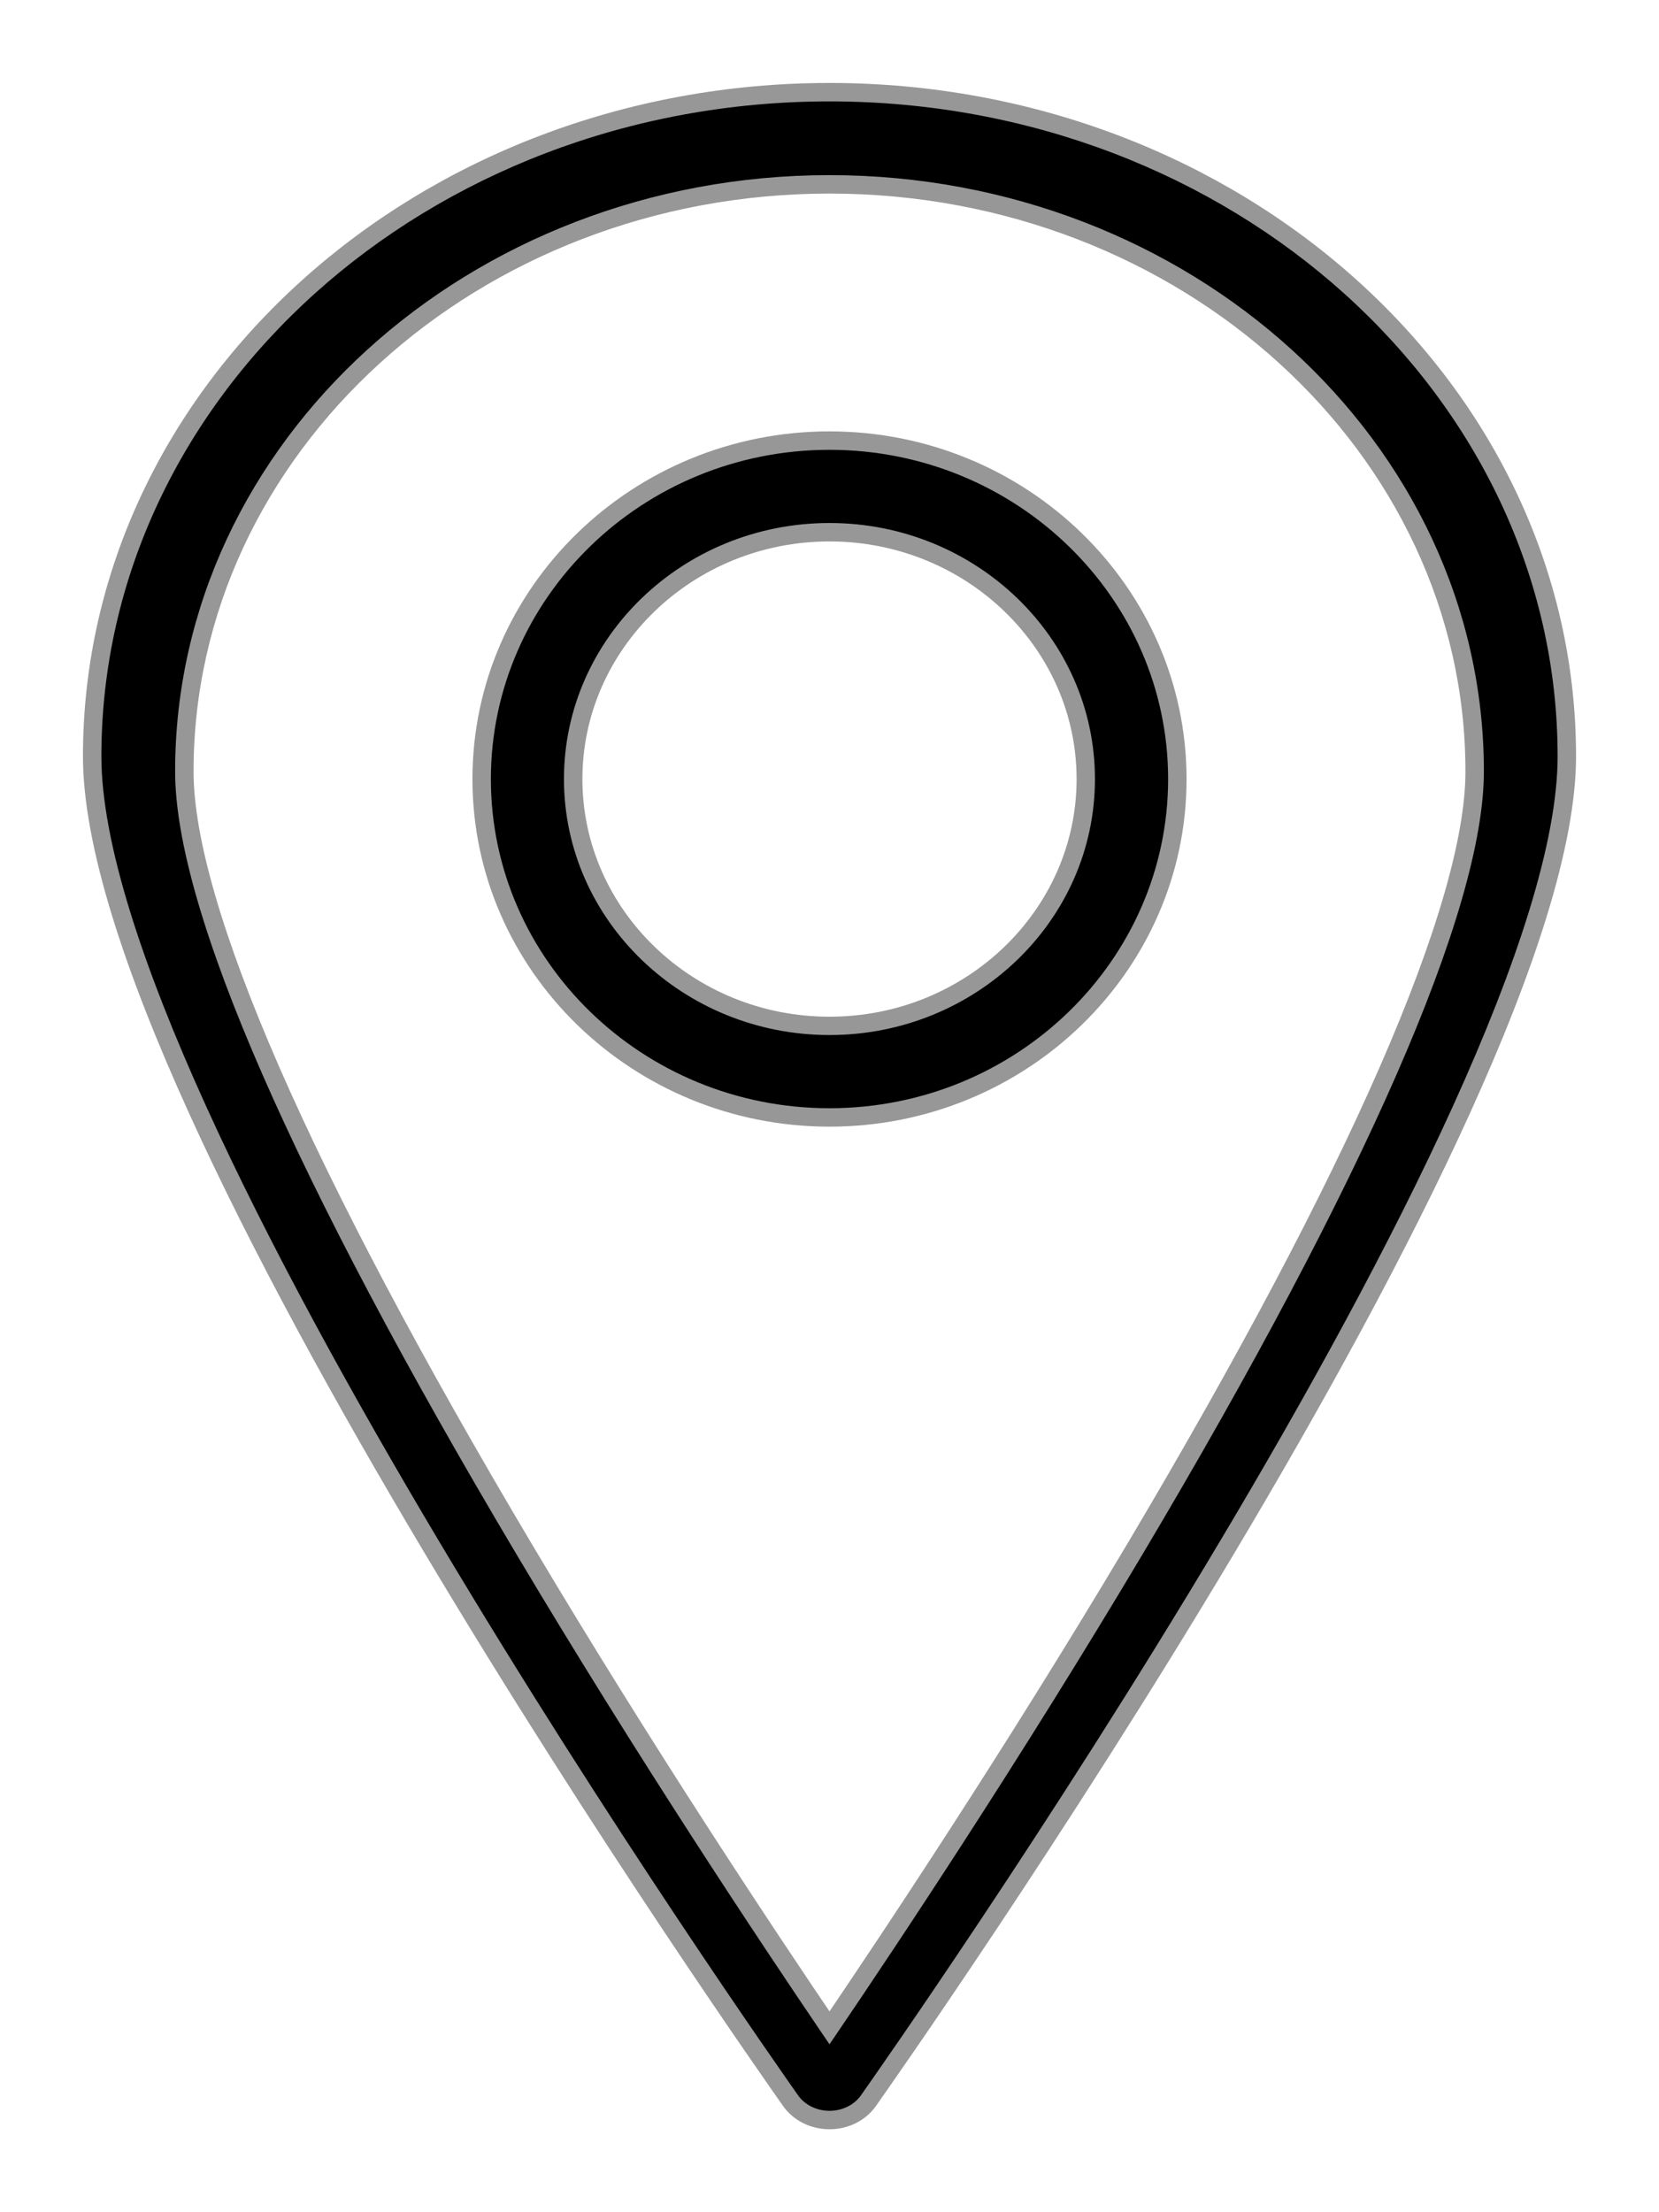<svg width="18" height="24" viewBox="0 0 18 24" fill="none"   xmlns="http://www.w3.org/2000/svg">
<path fill-rule="evenodd" clip-rule="evenodd" d="M1 8.205C1 4.232 4.589 1 9 1C13.411 1 17 4.232 17 8.205C17 12.023 9.73 22.354 9.42 22.792C9.329 22.922 9.17 23 9 23C8.83 23 8.671 22.922 8.58 22.792C8.27 22.354 1 12.023 1 8.205ZM5.686 16.805C7.008 19.026 8.342 21.031 9 22C9.658 21.031 10.992 19.026 12.314 16.805C14.725 12.751 16 9.834 16 8.369C16 4.857 12.86 2 9 2C5.14 2 2 4.857 2 8.369C2 9.834 3.275 12.751 5.686 16.805Z" fill="currentColor"/>
<path d="M9.42 22.792L9.339 22.735L9.339 22.735L9.42 22.792ZM8.58 22.792L8.498 22.85L8.498 22.85L8.58 22.792ZM9 22L8.917 22.056L9 22.178L9.083 22.056L9 22ZM5.686 16.805L5.6 16.856L5.6 16.856L5.686 16.805ZM12.314 16.805L12.4 16.856L12.4 16.856L12.314 16.805ZM2 8.369H2.1V8.369L2 8.369ZM9 0.9C4.544 0.9 0.9 4.167 0.9 8.205H1.1C1.1 4.297 4.634 1.1 9 1.1V0.9ZM17.1 8.205C17.1 4.167 13.456 0.9 9 0.9V1.1C13.366 1.1 16.9 4.297 16.9 8.205H17.1ZM9.502 22.85C9.657 22.63 11.554 19.935 13.412 16.817C14.341 15.258 15.262 13.592 15.95 12.075C16.637 10.562 17.1 9.183 17.1 8.205H16.9C16.9 9.136 16.454 10.48 15.768 11.992C15.084 13.499 14.168 15.159 13.24 16.715C11.386 19.826 9.493 22.516 9.339 22.735L9.502 22.85ZM9 23.1C9.2 23.1 9.39 23.008 9.502 22.85L9.339 22.735C9.267 22.835 9.141 22.9 9 22.9V23.1ZM8.498 22.85C8.61 23.008 8.8 23.1 9 23.1V22.9C8.859 22.9 8.733 22.835 8.661 22.735L8.498 22.85ZM0.9 8.205C0.9 9.183 1.363 10.562 2.05 12.075C2.738 13.592 3.659 15.258 4.588 16.817C6.446 19.935 8.343 22.63 8.498 22.85L8.661 22.735C8.507 22.516 6.614 19.826 4.76 16.715C3.833 15.159 2.916 13.499 2.232 11.992C1.546 10.48 1.1 9.136 1.1 8.205H0.9ZM9.083 21.944C8.426 20.976 7.092 18.973 5.772 16.754L5.6 16.856C6.923 19.08 8.259 21.087 8.917 22.056L9.083 21.944ZM12.228 16.754C10.908 18.973 9.574 20.976 8.917 21.944L9.083 22.056C9.741 21.087 11.077 19.08 12.4 16.856L12.228 16.754ZM15.9 8.369C15.9 9.079 15.589 10.158 14.97 11.576C14.352 12.99 13.432 14.729 12.228 16.754L12.4 16.856C13.607 14.827 14.53 13.08 15.153 11.656C15.774 10.235 16.1 9.123 16.1 8.369H15.9ZM9 2.1C12.814 2.1 15.9 4.921 15.9 8.369H16.1C16.1 4.793 12.906 1.9 9 1.9V2.1ZM2.1 8.369C2.1 4.921 5.186 2.1 9 2.1V1.9C5.094 1.9 1.9 4.793 1.9 8.369L2.1 8.369ZM5.772 16.754C4.568 14.729 3.648 12.99 3.03 11.576C2.411 10.158 2.1 9.079 2.1 8.369H1.9C1.9 9.123 2.226 10.235 2.847 11.656C3.47 13.08 4.393 14.827 5.6 16.856L5.772 16.754Z" fill="#979797"/>
<path fill-rule="evenodd" clip-rule="evenodd" d="M5.226 8.452C5.226 6.427 6.919 4.78 9 4.78C11.081 4.78 12.774 6.427 12.774 8.452C12.774 10.476 11.081 12.123 9 12.123C6.919 12.123 5.226 10.476 5.226 8.452ZM6.219 8.452C6.219 9.928 7.467 11.13 9 11.13C10.533 11.13 11.78 9.928 11.78 8.452C11.78 6.975 10.533 5.774 9 5.774C7.467 5.774 6.219 6.975 6.219 8.452Z" fill="currentColor"/>
<path d="M9 4.68C6.866 4.68 5.126 6.369 5.126 8.452H5.326C5.326 6.485 6.971 4.88 9 4.88V4.68ZM12.874 8.452C12.874 6.369 11.134 4.68 9 4.68V4.88C11.028 4.88 12.674 6.485 12.674 8.452H12.874ZM9 12.223C11.134 12.223 12.874 10.534 12.874 8.452H12.674C12.674 10.418 11.028 12.023 9 12.023V12.223ZM5.126 8.452C5.126 10.534 6.866 12.223 9 12.223V12.023C6.971 12.023 5.326 10.418 5.326 8.452H5.126ZM9 11.03C7.518 11.03 6.319 9.87 6.319 8.452H6.119C6.119 9.987 7.415 11.229 9 11.229V11.03ZM11.681 8.452C11.681 9.87 10.482 11.03 9 11.03V11.229C10.585 11.229 11.88 9.987 11.88 8.452H11.681ZM9 5.874C10.482 5.874 11.681 7.034 11.681 8.452H11.88C11.88 6.916 10.585 5.674 9 5.674V5.874ZM6.319 8.452C6.319 7.034 7.518 5.874 9 5.874V5.674C7.415 5.674 6.119 6.916 6.119 8.452H6.319Z" fill="#979797"/>
</svg>
